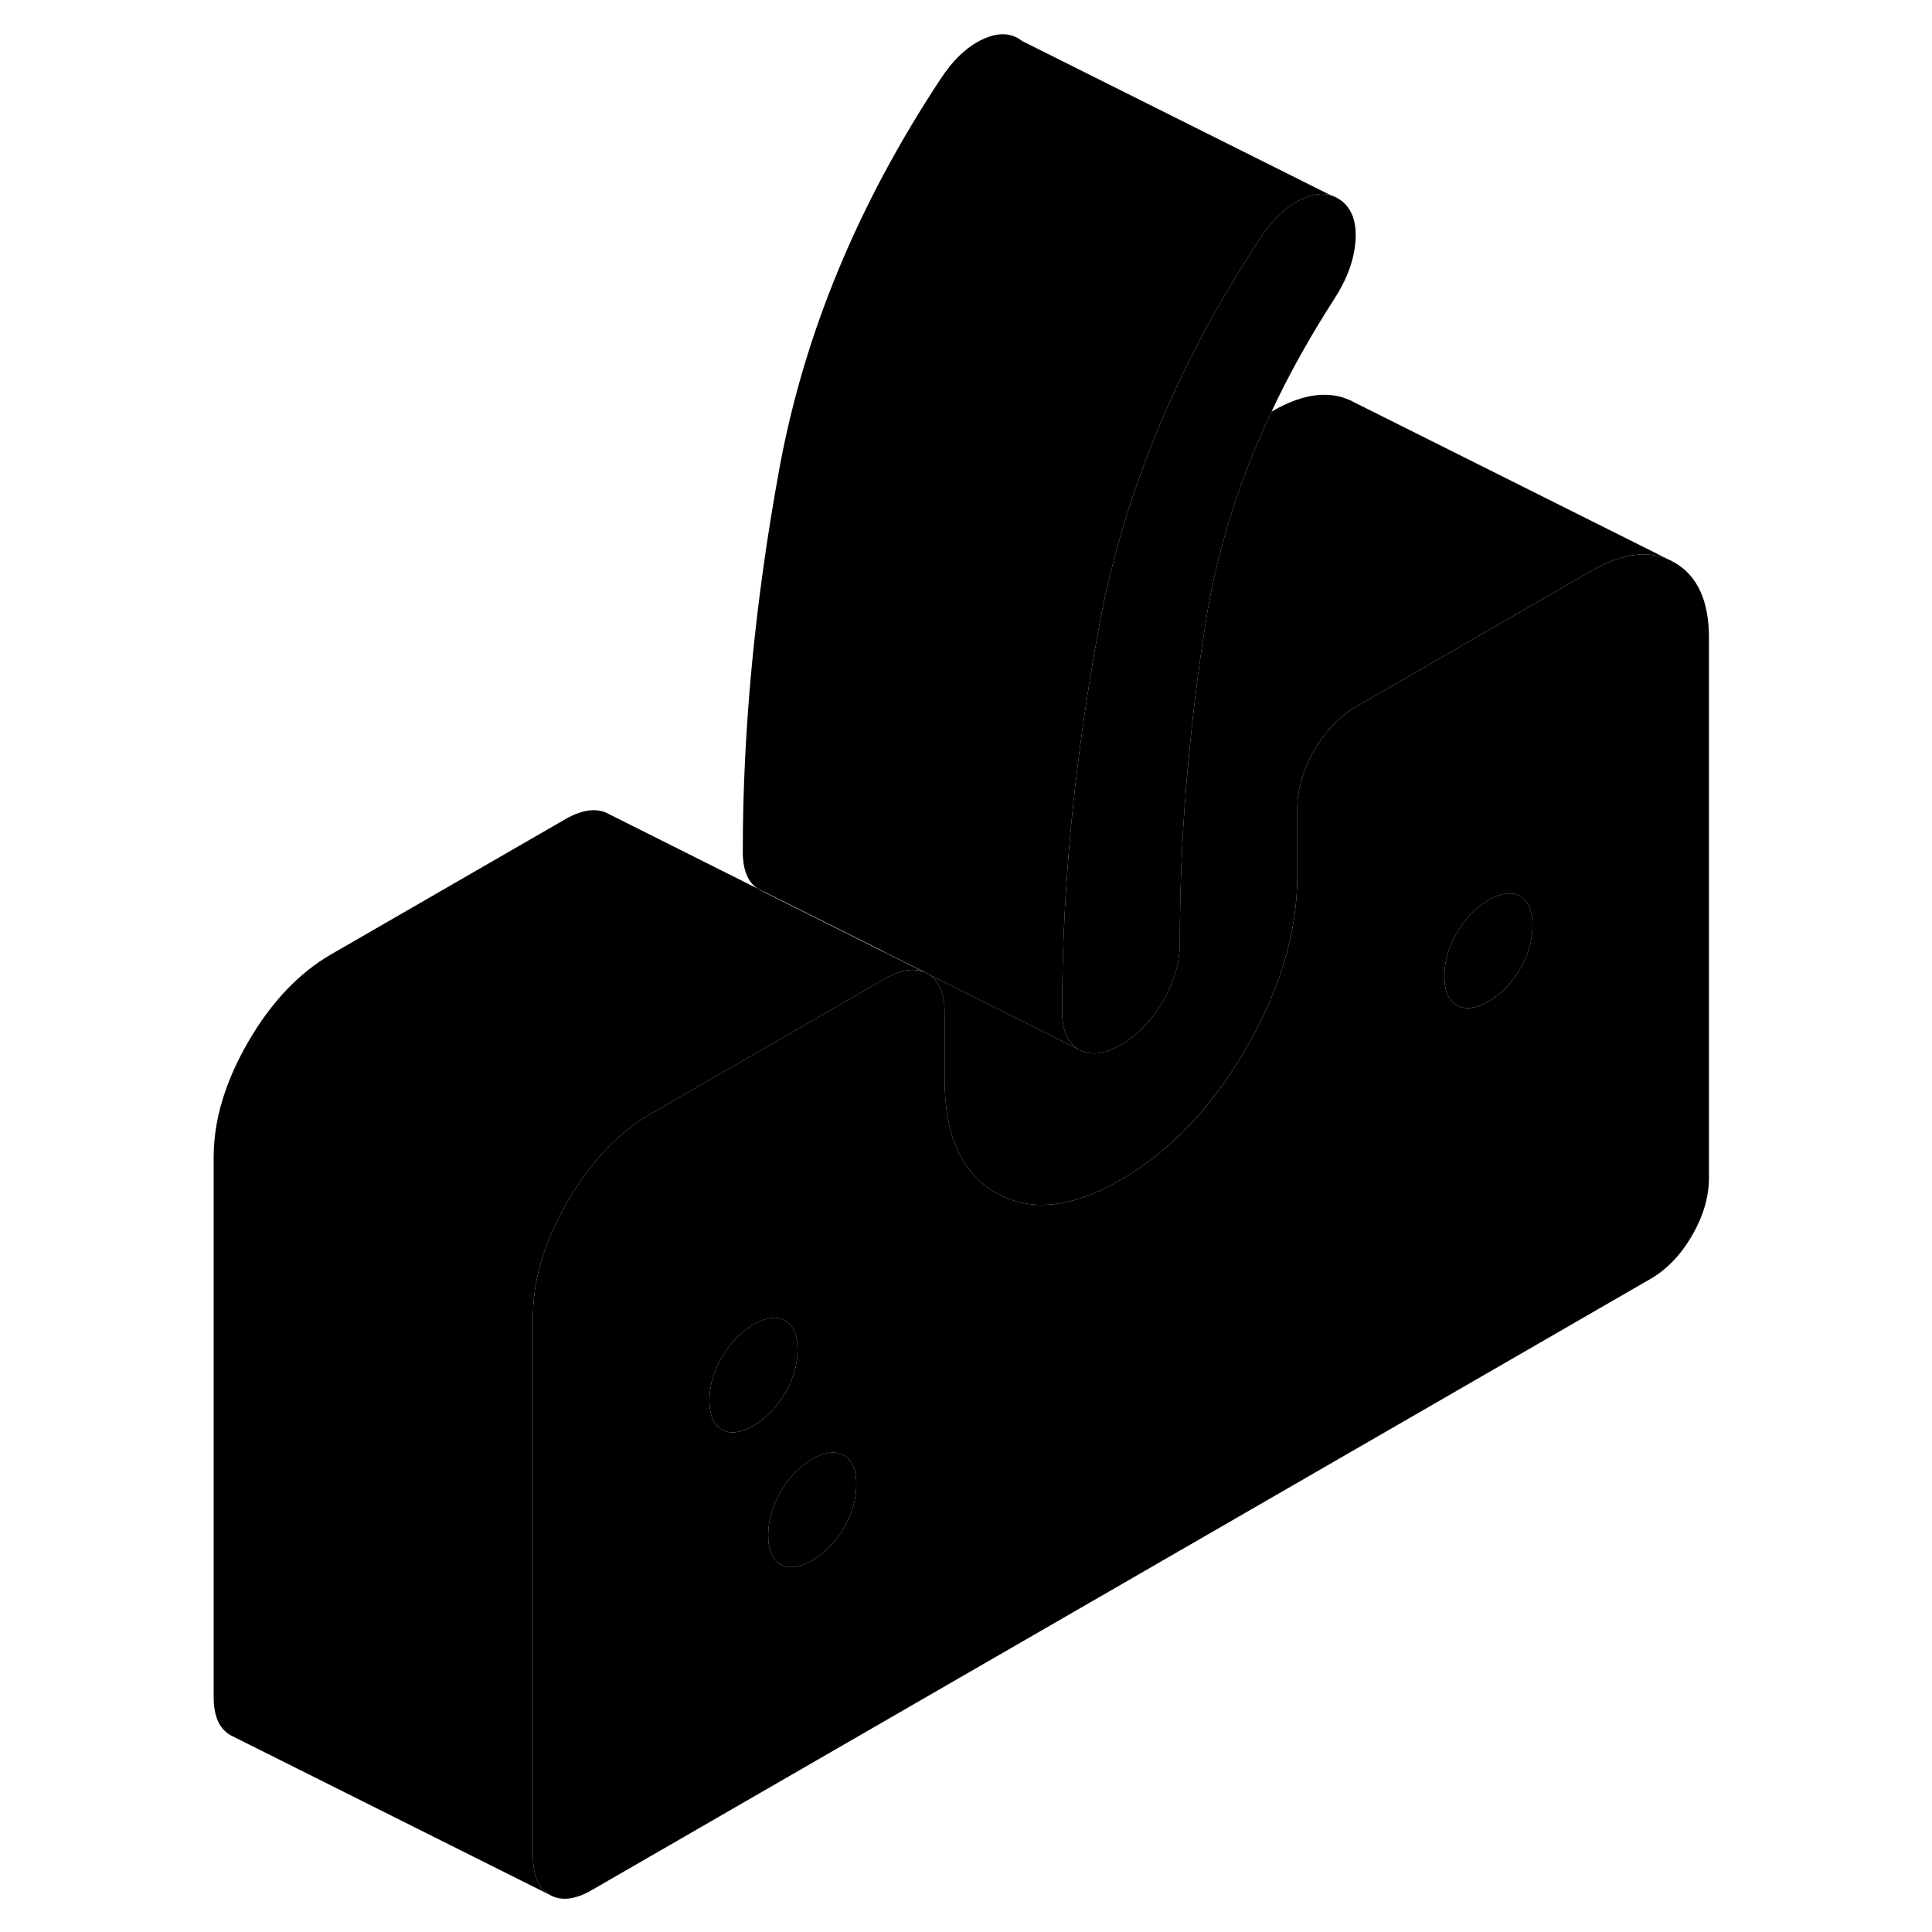 <svg width="48" height="48" viewBox="0 0 99 121" class="pr-icon-iso-duotone-secondary"
     xmlns="http://www.w3.org/2000/svg" stroke-width="1px" stroke-linecap="round" stroke-linejoin="round">
    <path d="M72.341 12.227L73.01 12.568C72.8 12.408 72.581 12.287 72.341 12.227ZM47.1 60.968L46.891 60.868C46.891 60.868 46.81 60.837 46.77 60.837L47.281 61.087C47.221 61.047 47.16 61.008 47.1 60.968Z" class="pr-icon-iso-duotone-primary-stroke" stroke-linejoin="round"/>
    <path d="M93.871 35.228C92.421 34.408 90.691 34.588 88.661 35.758L76.031 43.048L73.931 44.258C73.441 44.538 72.971 44.918 72.511 45.398C72.051 45.878 71.651 46.408 71.311 46.988C70.971 47.568 70.711 48.178 70.531 48.808C70.341 49.448 70.251 50.048 70.251 50.608V54.838C70.251 58.358 69.181 61.968 67.031 65.678C64.881 69.378 62.271 72.118 59.201 73.888C56.141 75.658 53.531 75.938 51.381 74.708C49.231 73.488 48.161 71.118 48.161 67.588V63.368C48.161 62.798 48.061 62.308 47.881 61.888C47.731 61.548 47.531 61.278 47.281 61.088L46.771 60.838H46.751C46.491 60.748 46.211 60.728 45.901 60.758C45.441 60.818 44.971 60.988 44.471 61.268L29.741 69.768C27.721 70.938 25.981 72.768 24.541 75.258C23.241 77.498 22.531 79.668 22.401 81.778C22.391 82.018 22.381 82.248 22.381 82.478V116.278C22.381 117.478 22.731 118.278 23.441 118.678C24.141 119.078 25.021 118.978 26.061 118.378L92.351 80.108C93.391 79.508 94.271 78.598 94.971 77.378C95.681 76.158 96.031 74.958 96.031 73.758V39.948C96.031 37.628 95.311 36.058 93.871 35.228ZM34.211 89.538C33.691 89.238 33.431 88.628 33.431 87.718C33.431 86.808 33.691 85.898 34.211 84.998C34.731 84.098 35.391 83.418 36.191 82.958C36.991 82.488 37.651 82.408 38.171 82.708C38.691 83.008 38.951 83.608 38.951 84.528C38.951 85.448 38.691 86.348 38.171 87.248C37.651 88.148 36.991 88.828 36.191 89.288C35.391 89.748 34.731 89.838 34.211 89.538ZM41.851 95.688C41.331 96.588 40.671 97.268 39.871 97.728C39.071 98.188 38.411 98.268 37.891 97.978C37.371 97.678 37.111 97.068 37.111 96.158C37.111 95.248 37.371 94.328 37.891 93.428C38.411 92.528 39.071 91.848 39.871 91.388C40.671 90.928 41.331 90.848 41.851 91.148C42.371 91.448 42.631 92.048 42.631 92.968C42.631 93.888 42.371 94.788 41.851 95.688ZM84.201 60.678C83.681 61.578 83.021 62.258 82.221 62.718C81.421 63.178 80.761 63.258 80.241 62.958C79.721 62.658 79.461 62.058 79.461 61.138C79.461 60.218 79.721 59.318 80.241 58.418C80.761 57.518 81.421 56.838 82.221 56.378C83.021 55.918 83.681 55.838 84.201 56.128C84.721 56.428 84.981 57.038 84.981 57.948C84.981 58.858 84.721 59.778 84.201 60.678Z" class="pr-icon-iso-duotone-primary-stroke" stroke-linejoin="round"/>
    <path d="M84.981 57.947C84.981 58.867 84.721 59.777 84.201 60.677C83.681 61.577 83.021 62.257 82.221 62.717C81.421 63.177 80.761 63.257 80.241 62.957C79.721 62.657 79.461 62.057 79.461 61.137C79.461 60.217 79.721 59.317 80.241 58.417C80.761 57.517 81.421 56.837 82.221 56.377C83.021 55.917 83.681 55.837 84.201 56.127C84.721 56.427 84.981 57.037 84.981 57.947Z" class="pr-icon-iso-duotone-primary-stroke" stroke-linejoin="round"/>
    <path d="M42.631 92.967C42.631 93.877 42.371 94.787 41.851 95.687C41.331 96.587 40.671 97.267 39.871 97.727C39.071 98.187 38.411 98.267 37.891 97.977C37.371 97.677 37.111 97.067 37.111 96.157C37.111 95.247 37.371 94.327 37.891 93.427C38.411 92.527 39.071 91.847 39.871 91.387C40.671 90.927 41.331 90.847 41.851 91.147C42.371 91.447 42.631 92.047 42.631 92.967Z" class="pr-icon-iso-duotone-primary-stroke" stroke-linejoin="round"/>
    <path d="M73.891 15.127C73.8 16.308 73.35 17.517 72.55 18.747C71.05 21.078 69.74 23.417 68.641 25.767C66.57 30.137 65.201 34.557 64.501 39.037C64.13 41.367 63.831 43.677 63.6 45.957C63.38 48.017 63.211 50.057 63.09 52.077C62.961 54.437 62.891 56.777 62.891 59.087C62.891 60.287 62.531 61.487 61.831 62.707C61.12 63.927 60.251 64.837 59.2 65.437C58.16 66.037 57.291 66.138 56.581 65.737C55.87 65.338 55.52 64.537 55.52 63.337C55.52 55.657 56.291 47.647 57.821 39.297C58.35 36.407 59.1 33.547 60.071 30.718C61.891 25.378 64.49 20.137 67.861 15.017C68.66 13.777 69.55 12.928 70.531 12.467C71.21 12.148 71.811 12.068 72.341 12.227L73.01 12.567C73.691 13.097 73.981 13.947 73.891 15.127Z" class="pr-icon-iso-duotone-primary-stroke" stroke-linejoin="round"/>
    <path d="M47.1 60.967L46.89 60.867L44.3 59.566V59.587L46.76 60.827H46.781L47.291 61.087C47.23 61.047 47.17 61.007 47.111 60.967H47.1ZM36.59 55.717L36.44 55.647C36.44 55.647 36.53 55.707 36.58 55.737C36.61 55.747 36.63 55.767 36.66 55.776L36.781 55.837C36.781 55.837 36.87 55.867 36.91 55.877L36.59 55.717Z" class="pr-icon-iso-duotone-primary-stroke" stroke-linejoin="round"/>
    <path d="M38.951 84.527C38.951 85.447 38.691 86.347 38.171 87.247C37.651 88.147 36.991 88.827 36.191 89.287C35.391 89.747 34.731 89.837 34.211 89.537C33.691 89.237 33.431 88.627 33.431 87.717C33.431 86.807 33.691 85.897 34.211 84.997C34.731 84.097 35.391 83.417 36.191 82.957C36.991 82.487 37.651 82.407 38.171 82.707C38.691 83.007 38.951 83.607 38.951 84.527Z" class="pr-icon-iso-duotone-primary-stroke" stroke-linejoin="round"/>
    <path d="M93.87 35.227C92.42 34.407 90.69 34.587 88.66 35.757L76.03 43.047L73.93 44.257C73.44 44.537 72.97 44.917 72.51 45.397C72.05 45.877 71.65 46.407 71.31 46.987C70.97 47.567 70.71 48.177 70.53 48.807C70.34 49.447 70.25 50.047 70.25 50.607V54.837C70.25 58.357 69.18 61.967 67.03 65.677C64.88 69.377 62.27 72.117 59.2 73.887C56.14 75.657 53.53 75.937 51.38 74.707C49.23 73.487 48.16 71.117 48.16 67.587V63.367C48.16 62.797 48.06 62.307 47.88 61.887C47.73 61.547 47.53 61.277 47.28 61.087L56.58 65.737C57.29 66.137 58.16 66.037 59.2 65.437C60.25 64.837 61.12 63.927 61.83 62.707C62.53 61.487 62.89 60.287 62.89 59.087C62.89 56.777 62.96 54.437 63.09 52.077C63.21 50.057 63.38 48.017 63.6 45.957C63.83 43.677 64.13 41.367 64.5 39.037C65.2 34.557 66.57 30.137 68.64 25.767H68.66C70.69 24.587 72.42 24.407 73.87 25.227L93.87 35.227Z" class="pr-icon-iso-duotone-primary-stroke" stroke-linejoin="round"/>
    <path d="M46.751 60.828C46.491 60.748 46.211 60.728 45.901 60.758C45.441 60.818 44.971 60.988 44.471 61.268L29.741 69.768C27.721 70.938 25.981 72.768 24.541 75.258C23.241 77.498 22.531 79.668 22.401 81.778C22.391 82.018 22.381 82.248 22.381 82.478V116.278C22.381 117.478 22.731 118.278 23.441 118.678L3.441 108.678C2.731 108.278 2.381 107.478 2.381 106.278V72.478C2.381 70.148 3.101 67.748 4.541 65.258C5.981 62.768 7.721 60.938 9.741 59.768L24.471 51.268C24.971 50.988 25.441 50.818 25.901 50.758C26.361 50.708 26.761 50.778 27.101 50.968L36.441 55.648C36.441 55.648 36.531 55.708 36.581 55.738C36.611 55.748 36.631 55.768 36.661 55.778L36.781 55.838L44.291 59.588L46.751 60.828Z" class="pr-icon-iso-duotone-primary-stroke" stroke-linejoin="round"/>
    <path d="M72.341 12.227C71.811 12.067 71.21 12.147 70.531 12.467C69.55 12.927 68.66 13.777 67.861 15.017C64.49 20.137 61.891 25.377 60.071 30.717C59.1 33.547 58.35 36.407 57.821 39.297C56.291 47.647 55.52 55.657 55.52 63.337C55.52 64.537 55.87 65.337 56.581 65.737L47.281 61.087C47.221 61.047 47.16 61.007 47.1 60.967L46.891 60.867L44.3 59.567L36.91 55.877L36.59 55.717L36.441 55.647C35.821 55.227 35.52 54.457 35.52 53.337C35.52 45.657 36.291 37.647 37.821 29.297C39.361 20.947 42.7 12.847 47.861 5.017C48.66 3.777 49.55 2.927 50.531 2.467C51.511 2.007 52.34 2.037 53.011 2.567L72.341 12.227Z" class="pr-icon-iso-duotone-primary-stroke" stroke-linejoin="round"/>
</svg>